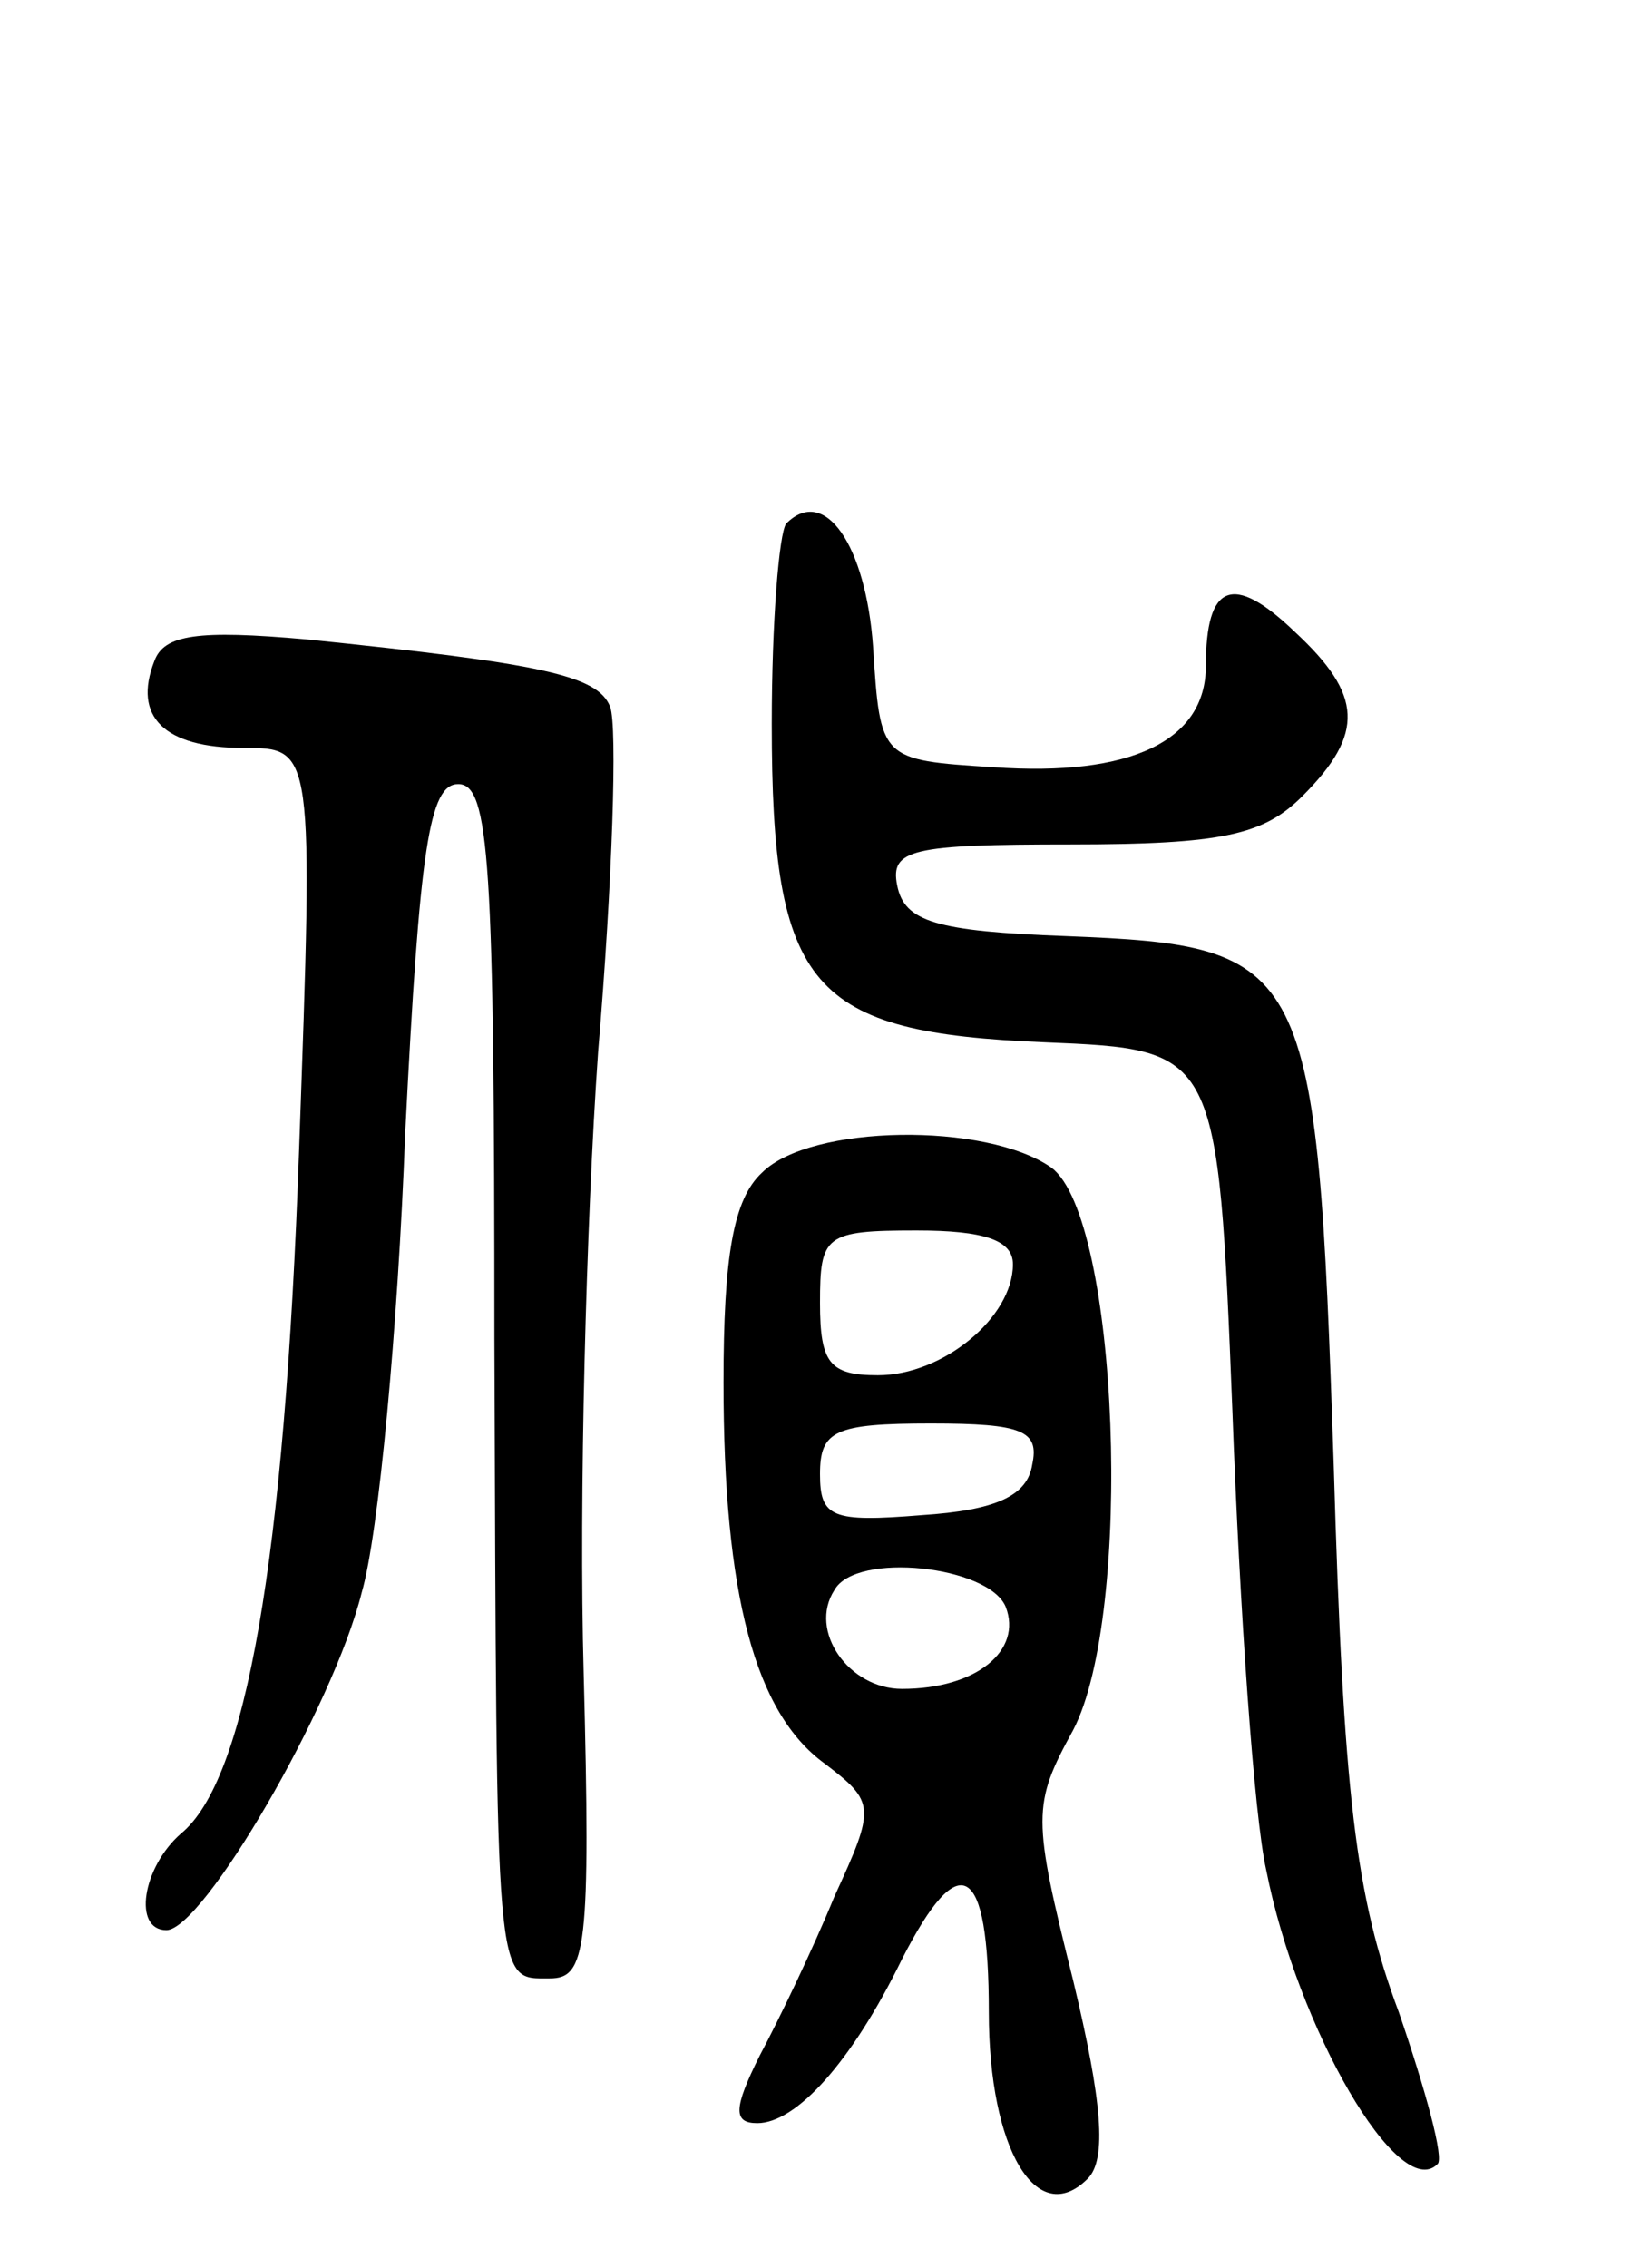<svg version="1.0" xmlns="http://www.w3.org/2000/svg"
 width="68pt" height="94pt" viewBox="0 0 68 94"
 preserveAspectRatio="xMidYMid meet">
<g transform="translate(0,94) scale(0.1,-0.1)"
fill="#000000" stroke="none">
<path d="M326 723 c-3 -4 -6 -41 -6 -83 0 -110 16 -128 113 -132 72 -3 72 -3
78 -153 3 -82 9 -168 14 -190 13 -66 55 -138 71 -122 3 2 -5 31 -16 63 -18 48
-23 90 -27 227 -7 209 -10 215 -111 219 -54 2 -67 6 -70 21 -3 15 6 17 72 17
63 0 80 4 96 20 26 26 25 42 -3 68 -26 25 -37 20 -37 -14 0 -31 -31 -46 -88
-42 -47 3 -47 3 -50 50 -3 42 -20 67 -36 51z"/>
<path d="M64 666 c-9 -23 4 -36 37 -36 29 0 29 0 23 -167 -6 -170 -22 -261
-49 -283 -16 -14 -20 -40 -6 -40 15 0 69 92 81 140 7 24 15 110 18 190 6 119
10 145 22 145 13 0 15 -32 15 -230 1 -272 0 -265 23 -265 15 0 17 12 14 127
-2 71 1 186 6 257 6 71 8 135 5 143 -5 13 -28 18 -126 28 -45 4 -59 2 -63 -9z"/>
<path d="M316 454 c-12 -11 -16 -35 -16 -87 0 -88 13 -137 42 -158 21 -16 21
-18 4 -55 -9 -22 -23 -51 -31 -66 -11 -22 -11 -28 -1 -28 16 0 39 25 60 68 24
47 36 40 36 -22 0 -57 20 -90 41 -69 8 8 6 32 -6 82 -17 68 -17 73 0 104 25
48 19 212 -9 233 -27 19 -100 18 -120 -2z m104 -38 c0 -22 -29 -46 -56 -46
-20 0 -24 5 -24 30 0 28 2 30 40 30 28 0 40 -4 40 -14z m8 -83 c-2 -13 -15
-19 -46 -21 -37 -3 -42 -1 -42 17 0 18 6 21 46 21 38 0 45 -3 42 -17z m-11
-59 c7 -18 -12 -34 -43 -34 -22 0 -39 24 -28 41 9 16 64 10 71 -7z"/>
</g>
</svg>
